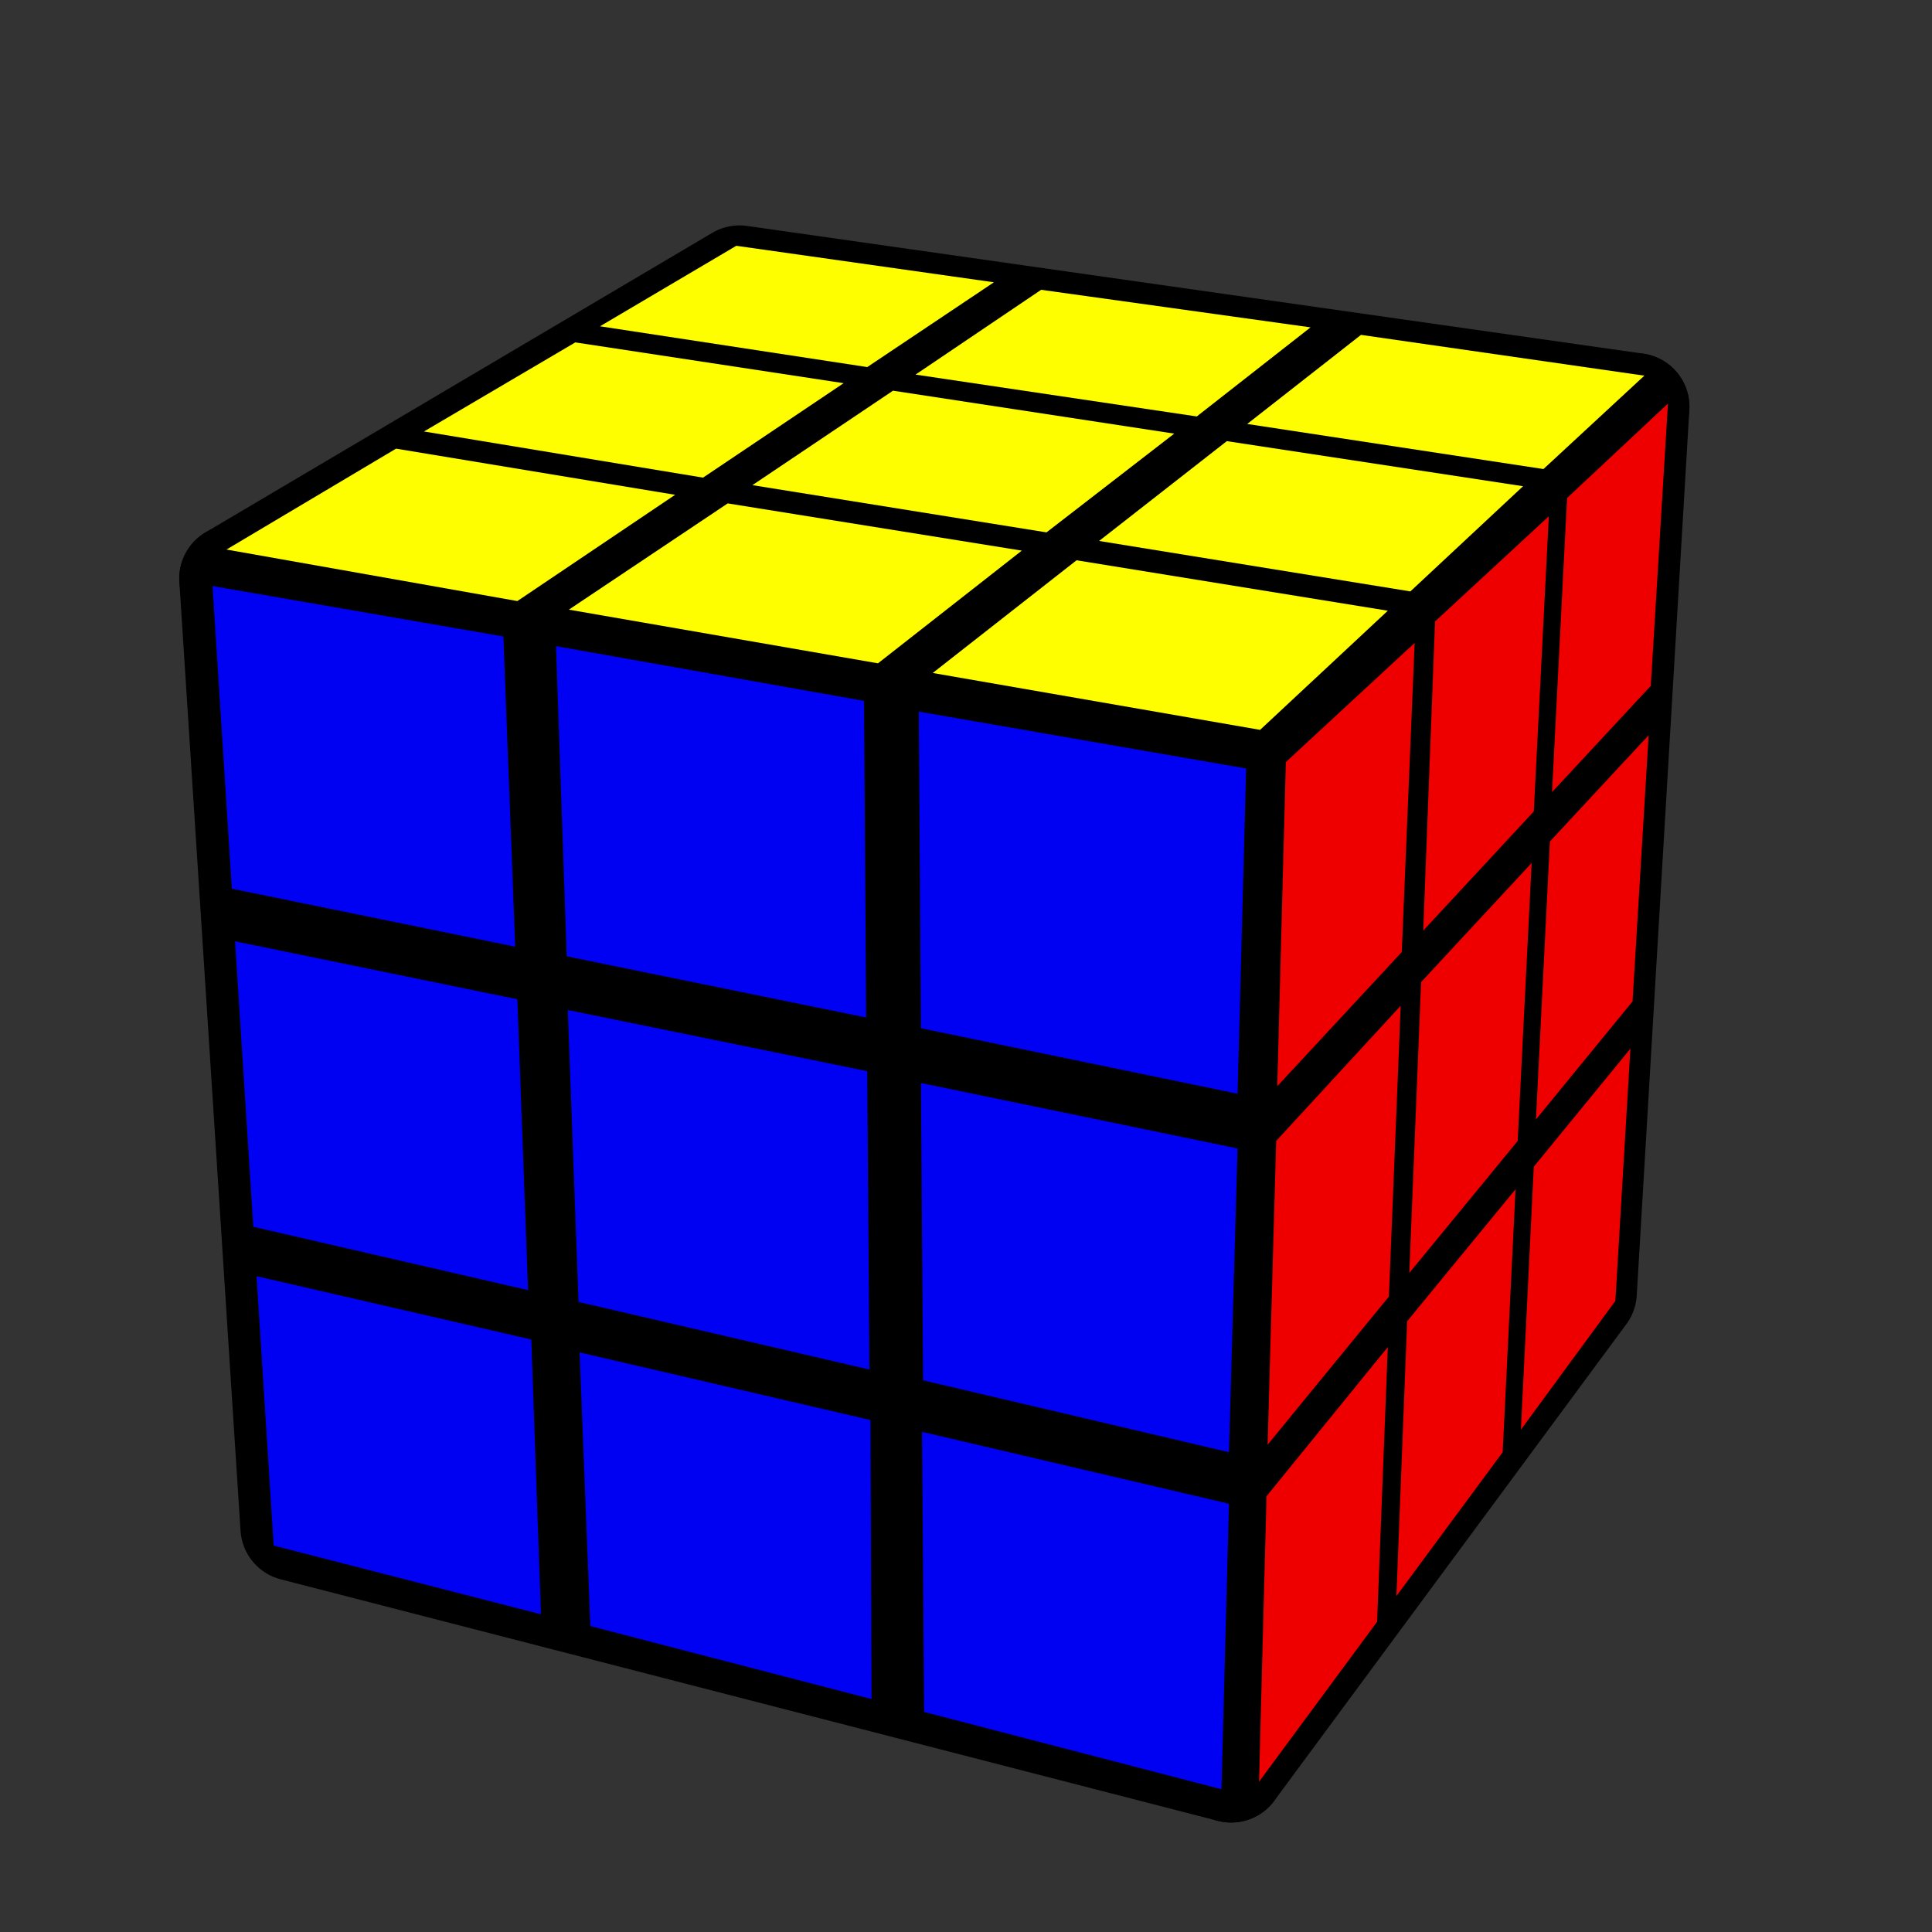 <?xml version='1.0' standalone='no'?>
<!DOCTYPE svg PUBLIC '-//W3C//DTD SVG 1.1//EN'
'http://www.w3.org/Graphics/SVG/1.1/DTD/svg11.dtd'>

<svg version='1.1' xmlns='http://www.w3.org/2000/svg'
	width='150' height='150'
	viewBox='-0.9 -0.9 1.8 1.8'>
	<rect x="-0.9" y="-0.9" width="1.8" height="1.8" fill="#333333" stroke="none"/>
	<g style='stroke-width:0.1;stroke-linejoin:round;opacity:1'>
		<polygon fill='#000000' stroke='#000000' points='0.272,-0.193 0.624,-0.521 0.575,0.304 0.247,0.748'/>
		<polygon fill='#000000' stroke='#000000' points='-0.211,-0.64 0.624,-0.521 0.272,-0.193 -0.683,-0.361'/>
		<polygon fill='#000000' stroke='#000000' points='-0.683,-0.361 0.272,-0.193 0.247,0.748 -0.626,0.523'/>
	</g>
	<g style='opacity:1;stroke-opacity:0.5;stroke-width:0;stroke-linejoin:round'>
		<polygon fill='#EE0000' stroke='#000000'  points='0.298,-0.19 0.418,-0.301 0.406,-0.013 0.29,0.112'/>
		<polygon fill='#EE0000' stroke='#000000'  points='0.437,-0.321 0.543,-0.419 0.529,-0.144 0.426,-0.033'/>
		<polygon fill='#EE0000' stroke='#000000'  points='0.56,-0.436 0.654,-0.524 0.638,-0.261 0.546,-0.162'/>
		<polygon fill='#EE0000' stroke='#000000'  points='0.289,0.163 0.405,0.037 0.394,0.308 0.281,0.446'/>
		<polygon fill='#EE0000' stroke='#000000'  points='0.424,0.015 0.527,-0.096 0.514,0.163 0.413,0.286'/>
		<polygon fill='#EE0000' stroke='#000000'  points='0.544,-0.116 0.636,-0.215 0.621,0.033 0.531,0.143'/>
		<polygon fill='#EE0000' stroke='#000000'  points='0.28,0.494 0.393,0.355 0.383,0.611 0.273,0.76'/>
		<polygon fill='#EE0000' stroke='#000000'  points='0.411,0.331 0.512,0.208 0.5,0.453 0.401,0.587'/>
		<polygon fill='#EE0000' stroke='#000000'  points='0.529,0.187 0.619,0.077 0.605,0.312 0.517,0.432'/>
		<polygon fill='#FEFE00' stroke='#000000'  points='-0.214,-0.671 0.026,-0.637 -0.092,-0.558 -0.341,-0.596'/>
		<polygon fill='#FEFE00' stroke='#000000'  points='0.07,-0.63 0.321,-0.595 0.215,-0.512 -0.047,-0.551'/>
		<polygon fill='#FEFE00' stroke='#000000'  points='0.368,-0.588 0.632,-0.55 0.538,-0.463 0.262,-0.505'/>
		<polygon fill='#FEFE00' stroke='#000000'  points='-0.364,-0.581 -0.114,-0.543 -0.245,-0.455 -0.505,-0.498'/>
		<polygon fill='#FEFE00' stroke='#000000'  points='-0.068,-0.536 0.194,-0.496 0.075,-0.404 -0.199,-0.448'/>
		<polygon fill='#FEFE00' stroke='#000000'  points='0.243,-0.489 0.519,-0.447 0.414,-0.349 0.124,-0.396'/>
		<polygon fill='#FEFE00' stroke='#000000'  points='-0.531,-0.482 -0.271,-0.439 -0.418,-0.34 -0.689,-0.388'/>
		<polygon fill='#FEFE00' stroke='#000000'  points='-0.222,-0.431 0.052,-0.387 -0.082,-0.282 -0.37,-0.332'/>
		<polygon fill='#FEFE00' stroke='#000000'  points='0.103,-0.378 0.393,-0.331 0.274,-0.22 -0.031,-0.273'/>
		<polygon fill='#0000F2' stroke='#000000'  points='-0.702,-0.354 -0.431,-0.307 -0.42,-0.018 -0.684,-0.072'/>
		<polygon fill='#0000F2' stroke='#000000'  points='-0.382,-0.298 -0.095,-0.247 -0.093,0.048 -0.372,-0.009'/>
		<polygon fill='#0000F2' stroke='#000000'  points='-0.044,-0.237 0.261,-0.184 0.253,0.119 -0.042,0.058'/>
		<polygon fill='#0000F2' stroke='#000000'  points='-0.681,-0.023 -0.418,0.031 -0.408,0.302 -0.664,0.243'/>
		<polygon fill='#0000F2' stroke='#000000'  points='-0.371,0.041 -0.092,0.098 -0.09,0.376 -0.361,0.313'/>
		<polygon fill='#0000F2' stroke='#000000'  points='-0.042,0.109 0.253,0.17 0.245,0.453 -0.04,0.386'/>
		<polygon fill='#0000F2' stroke='#000000'  points='-0.661,0.289 -0.405,0.348 -0.396,0.604 -0.645,0.54'/>
		<polygon fill='#0000F2' stroke='#000000'  points='-0.36,0.36 -0.089,0.423 -0.088,0.683 -0.35,0.615'/>
		<polygon fill='#0000F2' stroke='#000000'  points='-0.041,0.434 0.245,0.501 0.238,0.767 -0.039,0.695'/>
	</g>
</svg>
